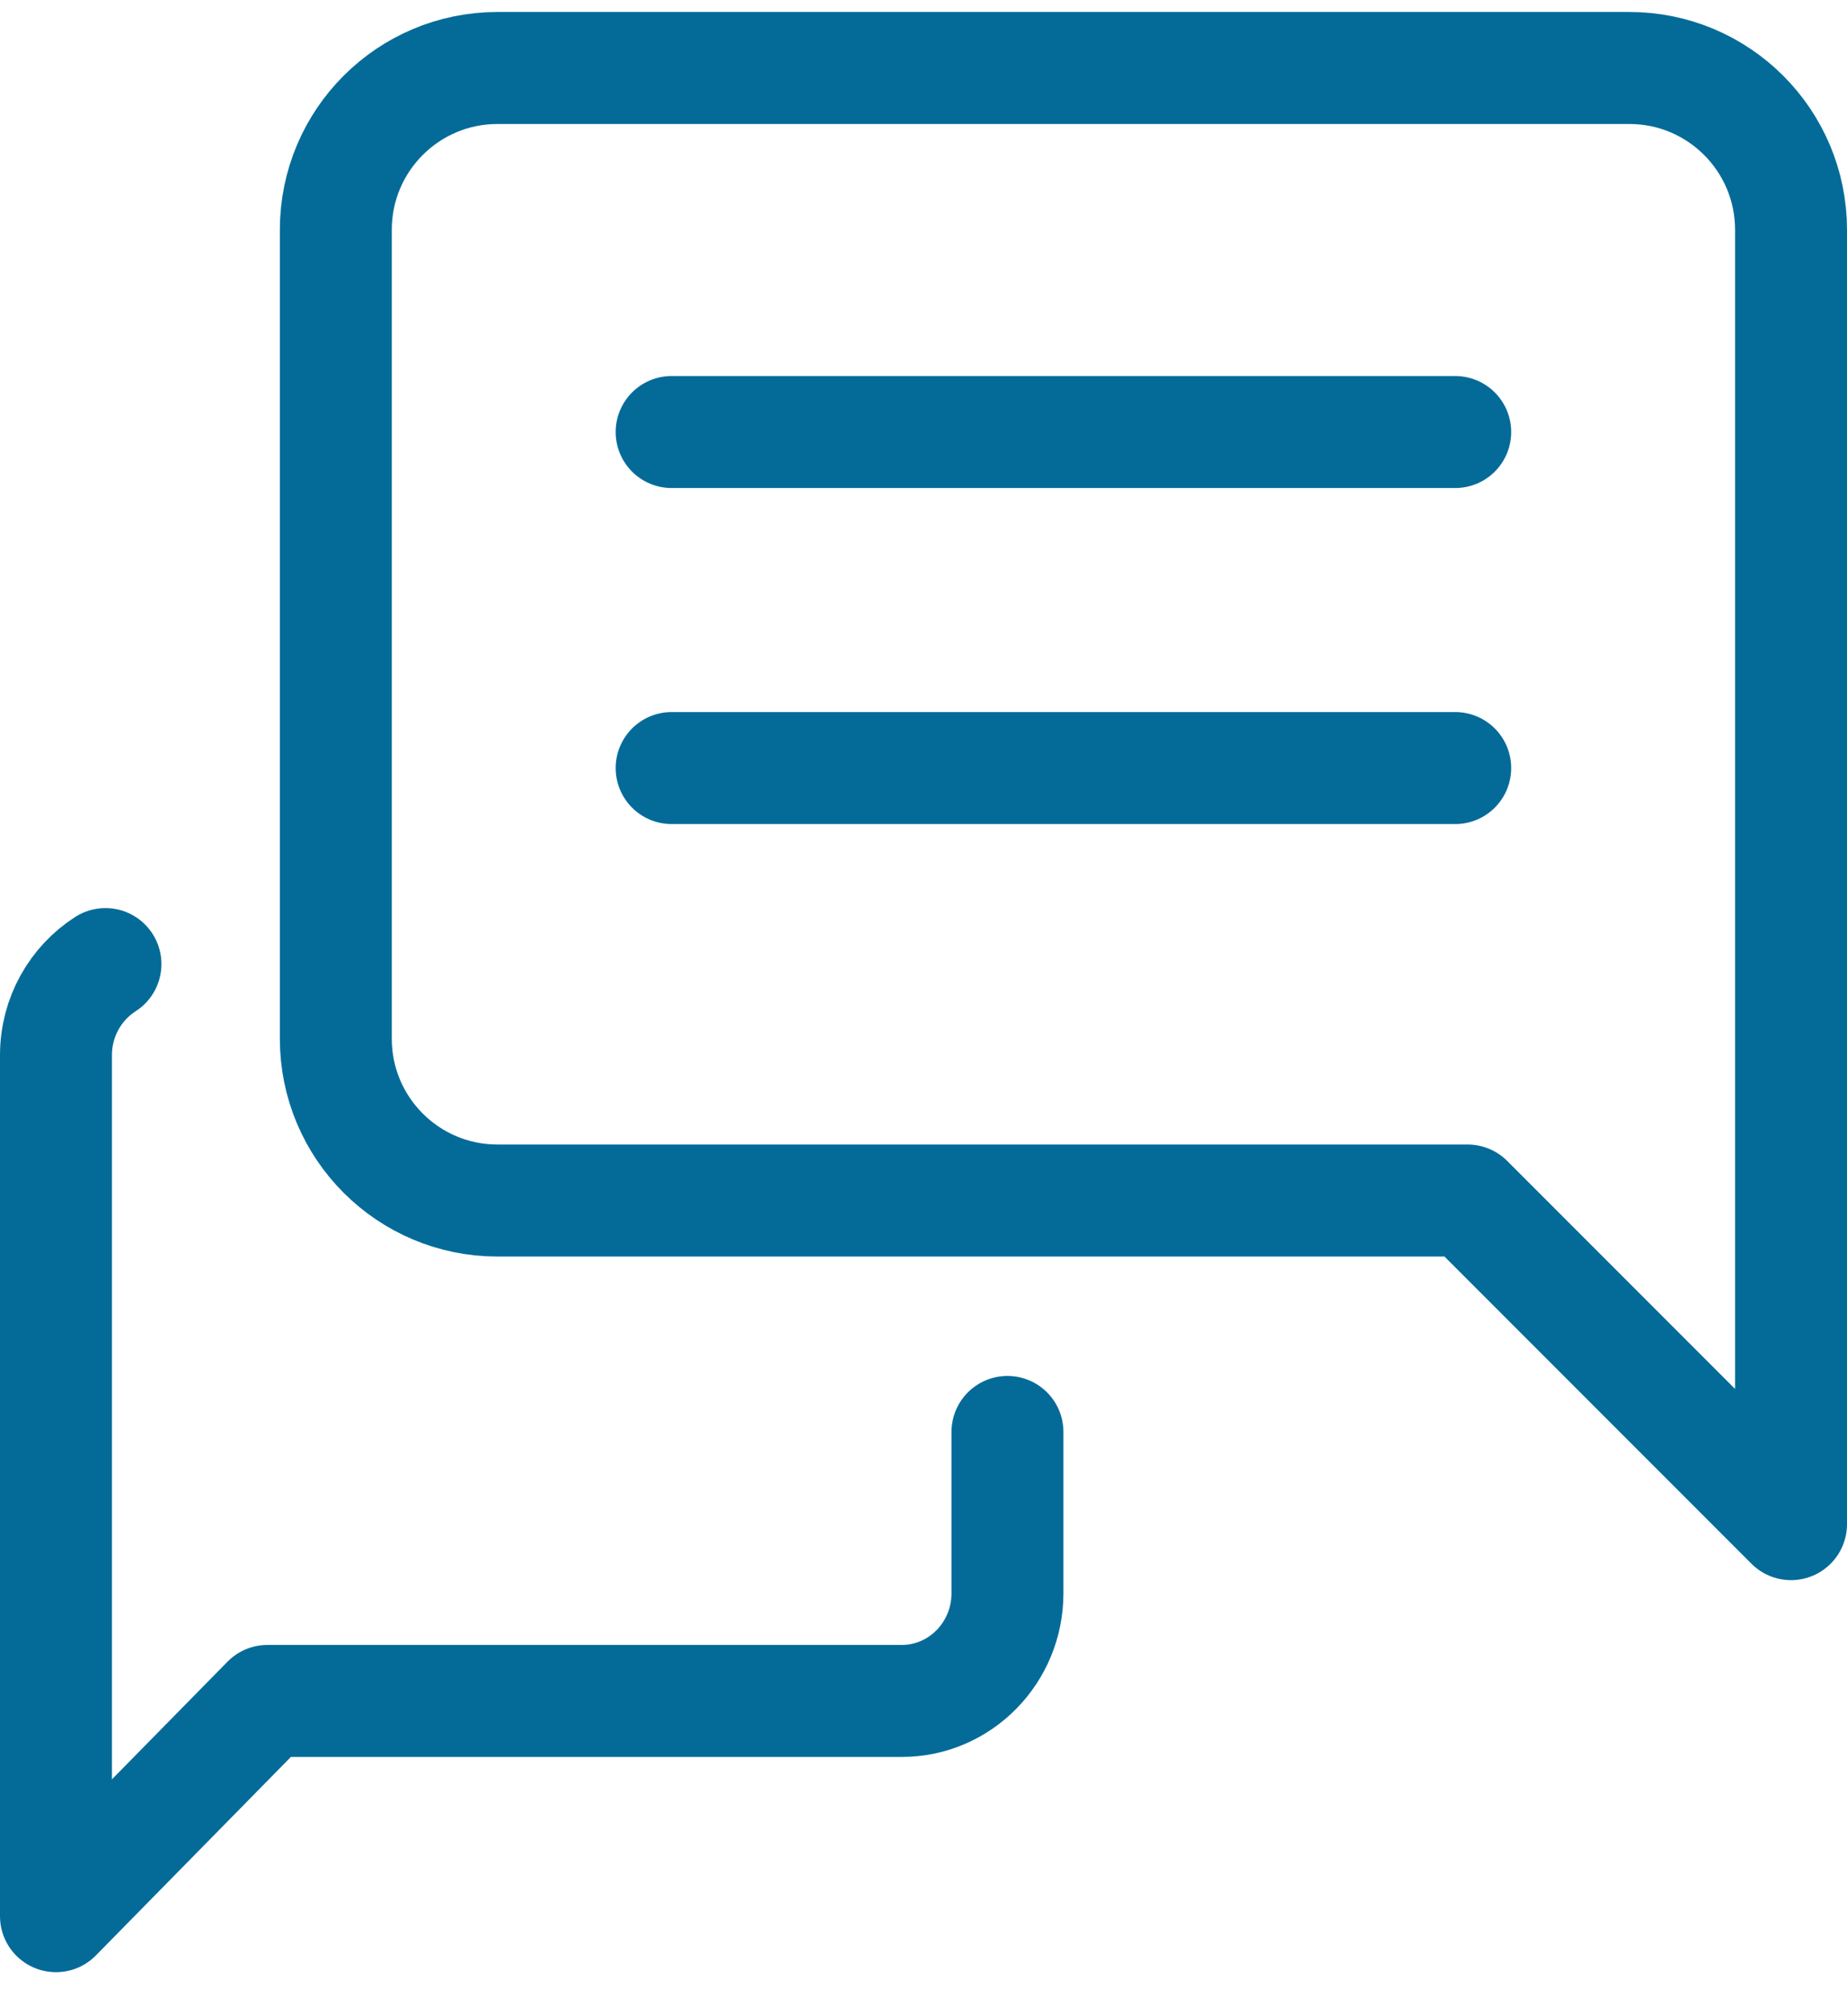 <?xml version="1.0" encoding="UTF-8"?>
<svg width="33px" height="36px" viewBox="0 0 33 36" version="1.1" xmlns="http://www.w3.org/2000/svg" xmlns:xlink="http://www.w3.org/1999/xlink">
    <!-- Generator: Sketch 61.1 (89650) - https://sketch.com -->
    <title>svg/medium/chat-2--c copy</title>
    <desc>Created with Sketch.</desc>
    <g id="**-Sticker-Sheets" stroke="none" stroke-width="1" fill="none" fill-rule="evenodd" stroke-linecap="round" stroke-linejoin="round">
        <g id="sticker-sheet--top-hits--page-1" transform="translate(-565, -537)" stroke="#046B99" stroke-width="2">
            <g id="icon-preview-row-copy-42" transform="translate(-4, 512)">
                <g id="Icon-Row">
                    <g id="chat-2--c-copy" transform="translate(561, 18.214)">
                        <path d="M35,25.333 C35,26.929 33.707,28.222 32.111,28.222 L14.778,28.222 L9,34 L9,10.889 C9,9.293 10.293,8 11.889,8 L32.111,8 C33.707,8 35,9.293 35,10.889 L35,25.333 Z M39.116,24 C39.647,24.34 40,24.942 40,25.627 L40,41 L36.222,37.157 L24.889,37.157 C23.846,37.157 23,36.296 23,35.235 L23,32.354 M15,14.5 L29,14.5 M15,20.5 L29,20.5" transform="translate(24.5, 24.5) scale(-1, 1) translate(-24.5, -24.5) "></path>
                    </g>
                </g>
            </g>
        </g>
    </g>
</svg>
